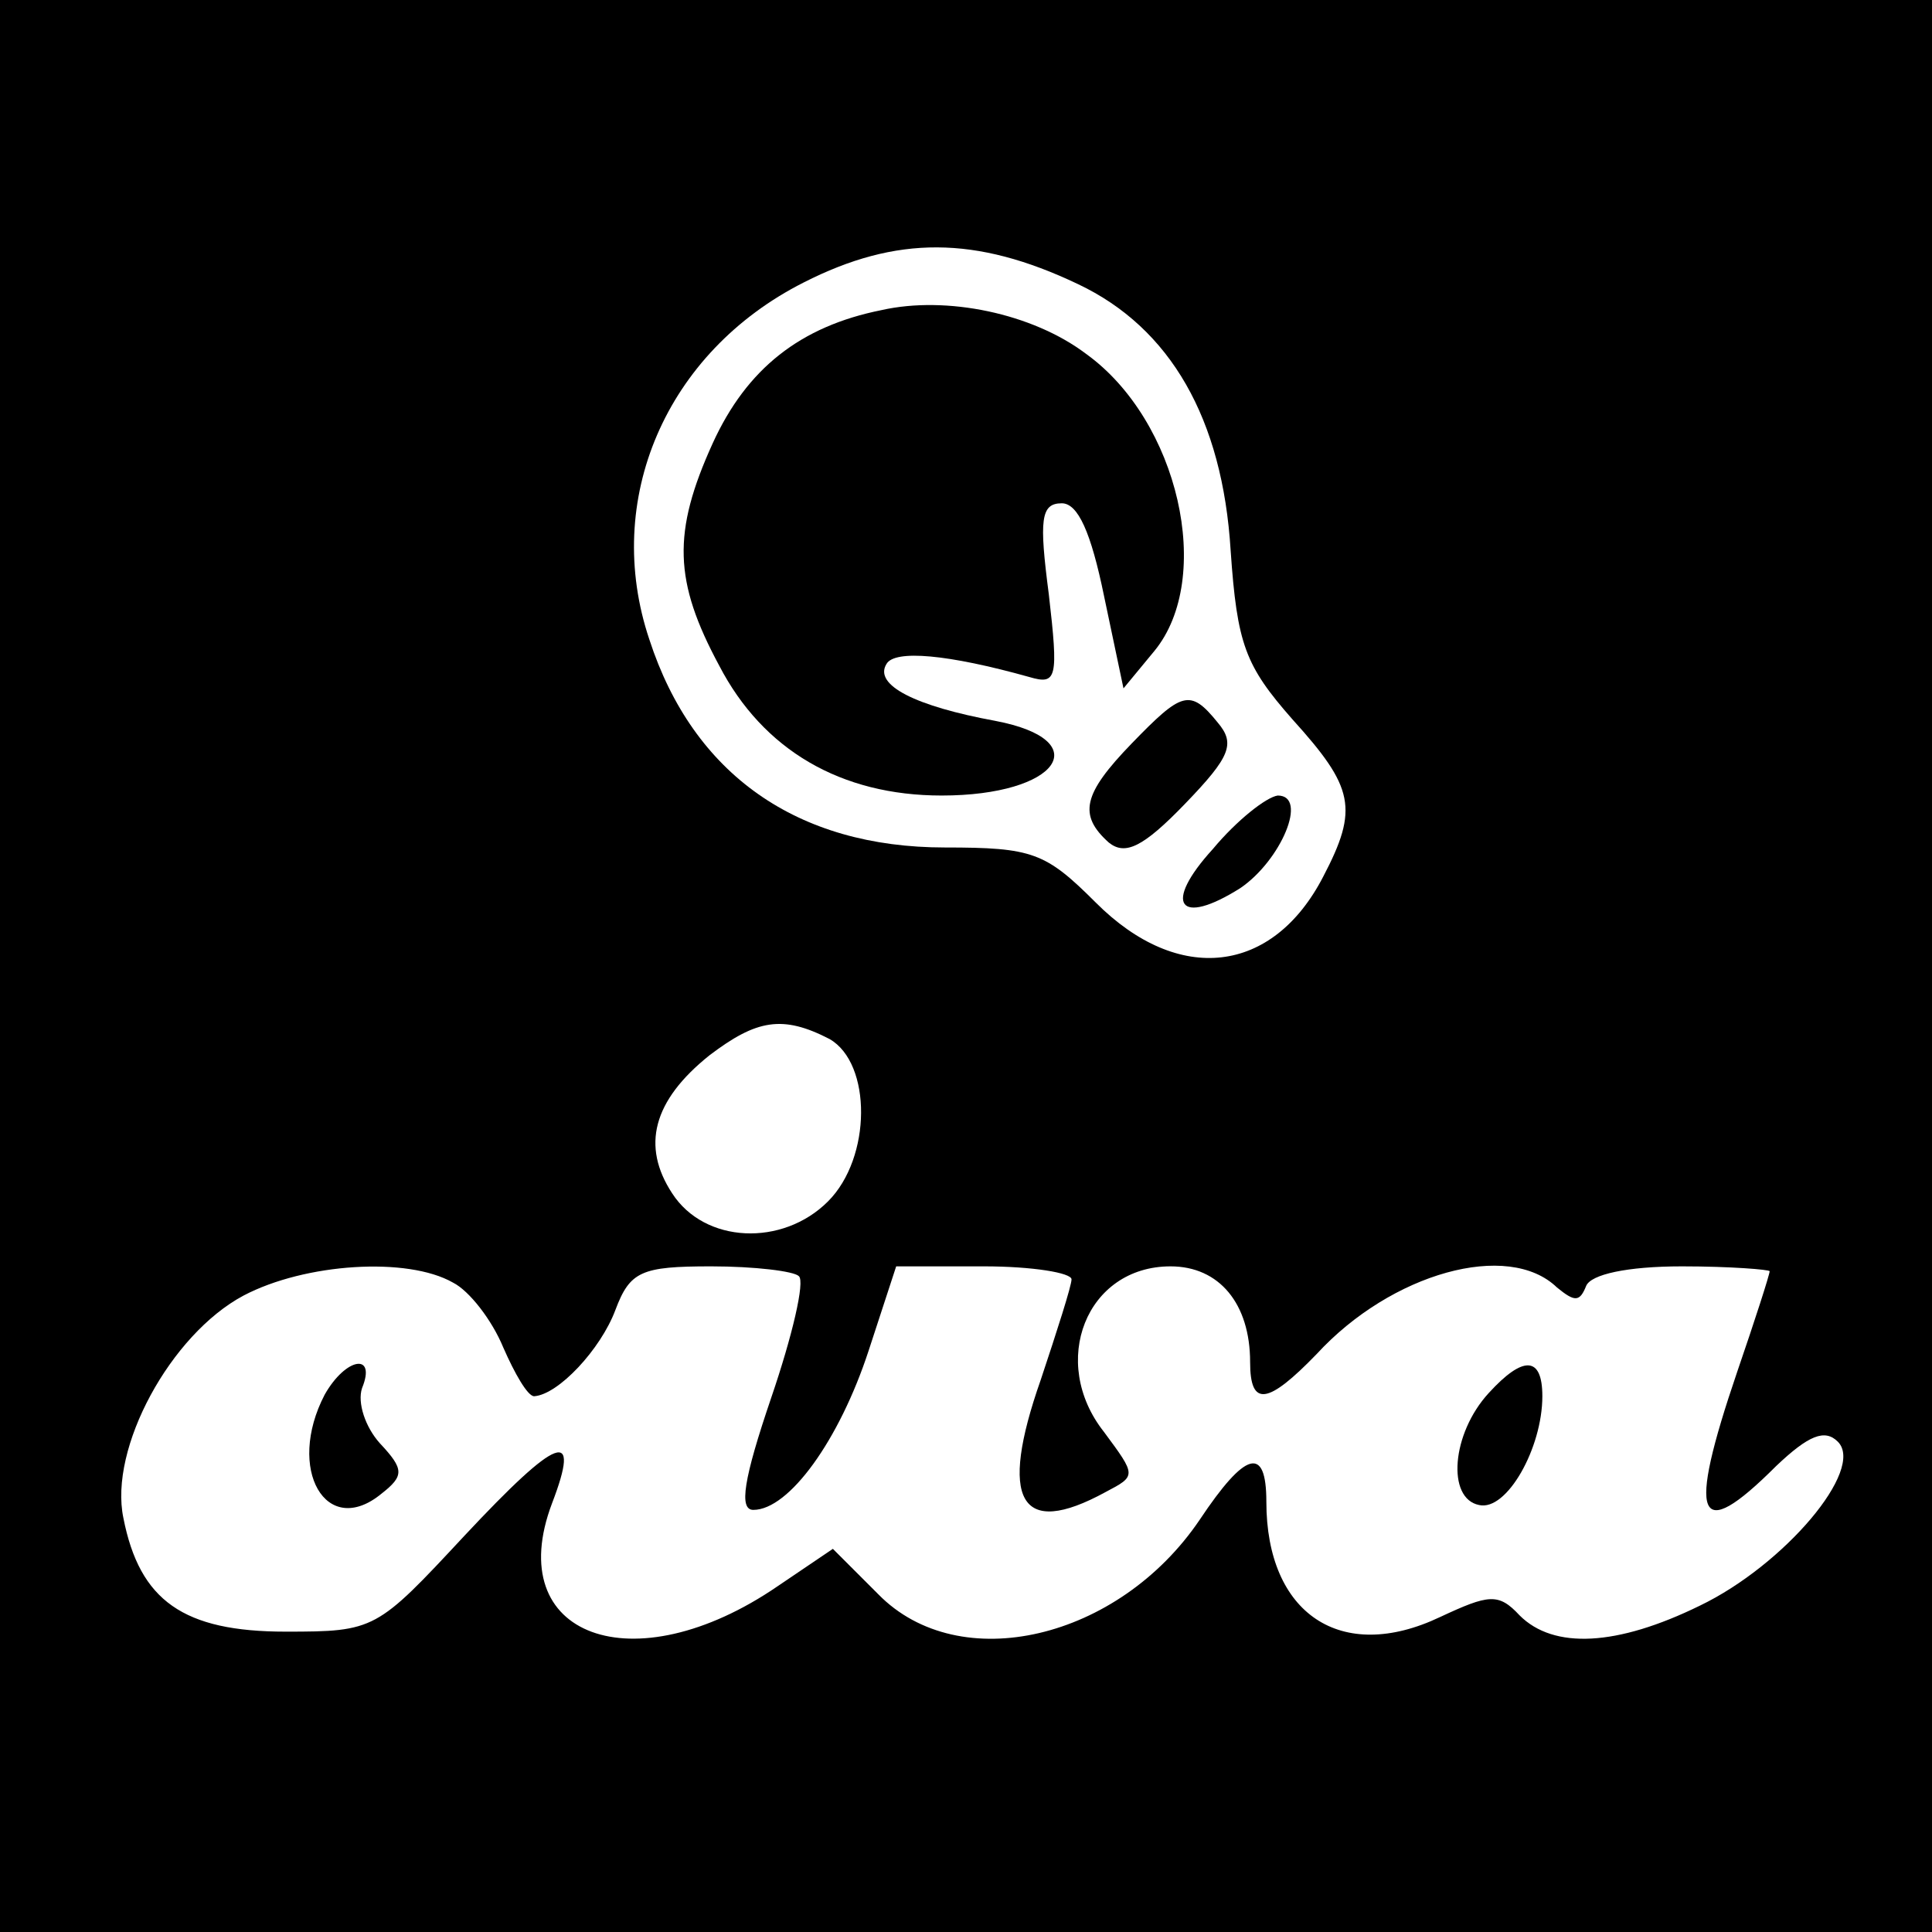 <?xml version="1.0" standalone="no"?>
<!DOCTYPE svg PUBLIC "-//W3C//DTD SVG 20010904//EN"
 "http://www.w3.org/TR/2001/REC-SVG-20010904/DTD/svg10.dtd">
<svg version="1.0" xmlns="http://www.w3.org/2000/svg"
 width="119pt" height="119pt" viewBox="0 0 119 119"
 preserveAspectRatio="xMidYMid meet">
<g transform="translate(0,119) scale(0.1,-0.1)"
fill="#000000" stroke="none">
<path d="M0 595 l0 -595 595 0 595 0 0 595 0 595 -595 0 -595 0 0 -595z m664
420 c57 -27 89 -83 94 -164 4 -58 9 -71 38 -104 38 -42 41 -55 19 -97 -31 -60
-89 -67 -140 -16 -31 31 -39 34 -93 34 -91 0 -155 45 -182 128 -29 86 10 177
95 220 57 29 106 29 169 -1z m-153 -465 c26 -15 26 -73 -1 -100 -28 -28 -76
-26 -96 5 -19 29 -12 57 23 85 29 22 45 25 74 10z m-232 -150 c10 -5 24 -23
31 -40 7 -16 15 -30 19 -30 15 1 41 29 50 53 9 24 16 27 59 27 27 0 51 -3 54
-6 4 -3 -4 -37 -17 -75 -17 -50 -20 -69 -11 -69 22 0 53 43 71 98 l17 52 54 0
c30 0 54 -4 54 -8 0 -4 -9 -32 -19 -62 -26 -74 -13 -98 40 -69 19 10 19 10 -1
37 -34 43 -11 102 41 102 30 0 49 -23 49 -59 0 -28 11 -26 41 5 46 50 118 70
148 41 11 -9 14 -9 18 1 3 7 25 12 59 12 30 0 54 -2 54 -3 0 -2 -9 -30 -20
-62 -31 -91 -25 -107 24 -58 20 19 30 23 38 15 17 -17 -33 -76 -85 -101 -51
-25 -90 -27 -111 -6 -13 14 -19 13 -49 -1 -61 -29 -107 2 -107 71 0 35 -13 31
-41 -11 -50 -74 -148 -97 -198 -46 l-28 28 -34 -23 c-89 -61 -170 -31 -139 51
18 47 4 42 -54 -20 -54 -58 -55 -59 -110 -59 -63 0 -90 19 -100 70 -9 43 29
113 74 137 38 20 101 24 129 8z"/>
<path d="M543 999 c-50 -10 -83 -36 -104 -82 -25 -55 -24 -85 4 -137 27 -52
75 -80 137 -80 72 0 96 34 33 46 -49 9 -75 22 -67 35 5 9 38 6 88 -8 17 -5 18
-1 12 51 -6 46 -5 56 8 56 10 0 18 -18 26 -57 l12 -57 19 23 c37 45 15 142
-42 183 -33 25 -86 36 -126 27z"/>
<path d="M697 732 c-30 -31 -33 -44 -14 -61 10 -8 21 -3 47 24 28 29 31 37 20
50 -17 21 -22 19 -53 -13z"/>
<path d="M747 667 c-31 -34 -21 -48 17 -24 25 17 42 57 23 57 -7 -1 -25 -15
-40 -33z"/>
<path d="M200 331 c-24 -46 1 -89 35 -61 14 11 14 15 -1 31 -9 10 -14 25 -11
34 9 22 -10 19 -23 -4z"/>
<path d="M917 332 c-23 -25 -26 -65 -6 -69 17 -4 39 35 39 67 0 25 -12 25 -33
2z"/>
</g>
</svg>
